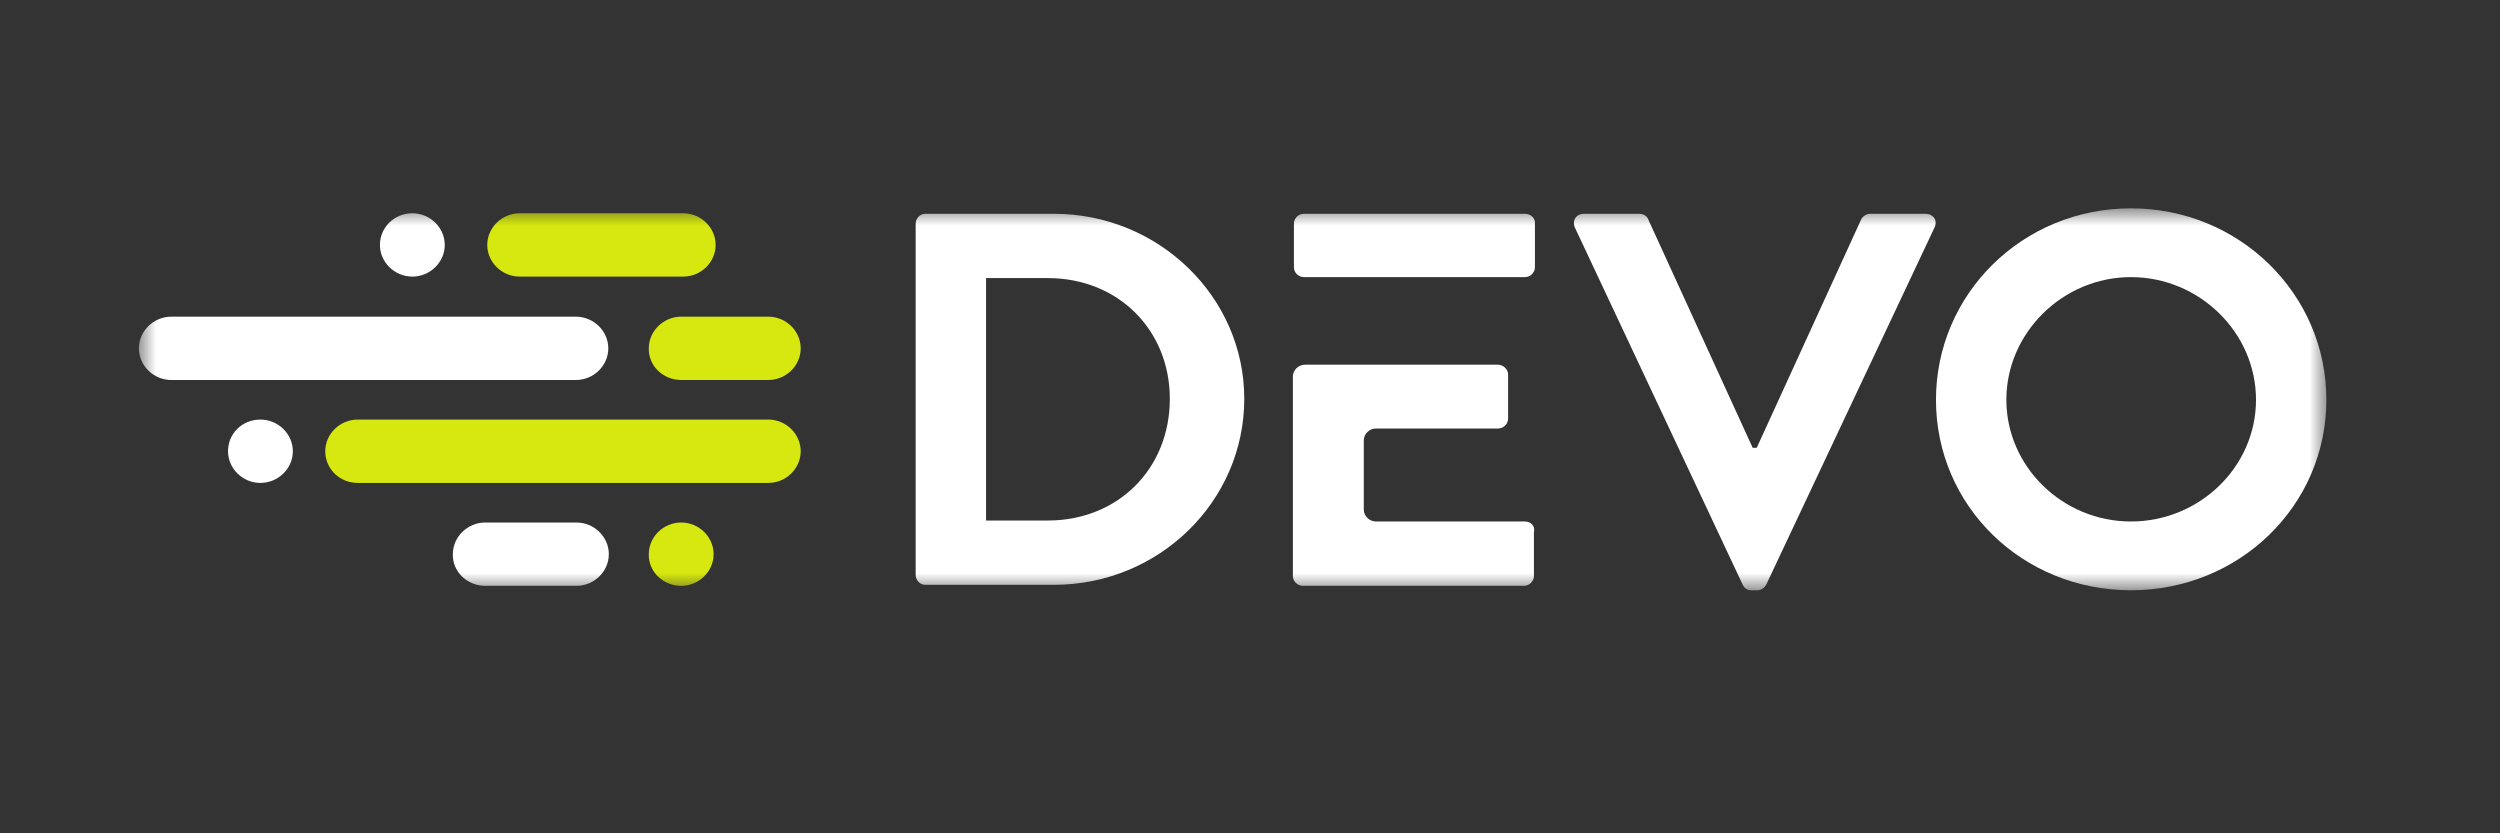 <svg width="72" height="24" viewBox="0 0 72 24" fill="none" xmlns="http://www.w3.org/2000/svg">
    <rect x="0" y="0" width="72" height="24" fill="#333333" stroke="none"/>
    <mask id="mask0_2695_2003" style="mask-type:luminance" maskUnits="userSpaceOnUse" x="4" y="6" width="63" height="11">
        <path d="M67 6H4V17H67V6Z" fill="white"/>
    </mask>
    <g mask="url(#mask0_2695_2003)">
        <path d="M11.875 6.142C12.386 6.142 12.809 6.556 12.809 7.054C12.809 7.553 12.386 7.966 11.875 7.966C11.365 7.966 10.942 7.553 10.942 7.054C10.942 6.556 11.35 6.142 11.875 6.142Z" fill="white"/>
        <path d="M26.371 6.442C26.371 6.285 26.502 6.157 26.648 6.157H30.352C33.371 6.157 35.835 8.551 35.835 11.486C35.835 14.45 33.371 16.843 30.352 16.843H26.648C26.487 16.843 26.371 16.701 26.371 16.558V6.442ZM30.177 14.991C32.204 14.991 33.691 13.495 33.691 11.486C33.691 9.505 32.204 8.009 30.177 8.009H28.398V14.991H30.177Z" fill="white"/>
        <path d="M45.358 6.556C45.271 6.356 45.387 6.157 45.621 6.157H47.21C47.356 6.157 47.444 6.242 47.473 6.328L50.477 12.896H50.594L53.598 6.328C53.627 6.256 53.729 6.157 53.86 6.157H55.45C55.683 6.157 55.814 6.356 55.712 6.556L50.871 16.829C50.827 16.915 50.739 17 50.608 17H50.448C50.302 17 50.229 16.929 50.185 16.829L45.358 6.556Z" fill="white"/>
        <path d="M61.371 6C64.492 6 67 8.465 67 11.514C67 14.563 64.492 17 61.371 17C58.25 17 55.756 14.578 55.756 11.514C55.756 8.465 58.25 6 61.371 6ZM61.371 15.019C63.34 15.019 64.973 13.452 64.973 11.514C64.973 9.576 63.34 7.981 61.371 7.981C59.402 7.981 57.783 9.591 57.783 11.514C57.783 13.438 59.402 15.019 61.371 15.019Z" fill="white"/>
        <path d="M43.914 15.019H39.627C39.438 15.019 39.277 14.863 39.277 14.677V12.683C39.277 12.497 39.438 12.341 39.627 12.341H43.142C43.302 12.341 43.433 12.212 43.433 12.056V10.787C43.433 10.631 43.288 10.503 43.142 10.503H37.585C37.396 10.503 37.235 10.659 37.235 10.845V16.587C37.235 16.744 37.367 16.872 37.527 16.872H43.885C44.06 16.872 44.177 16.729 44.177 16.587V15.333C44.221 15.148 44.09 15.019 43.914 15.019Z" fill="white"/>
        <path d="M43.914 6.157H37.556C37.381 6.157 37.265 6.299 37.265 6.442V7.696C37.265 7.852 37.396 7.981 37.556 7.981H43.914C44.09 7.981 44.206 7.838 44.206 7.696V6.442C44.221 6.285 44.09 6.157 43.914 6.157Z" fill="white"/>
        <path d="M14.966 6.142H19.677C20.187 6.142 20.61 6.556 20.61 7.054C20.61 7.553 20.187 7.966 19.677 7.966H14.966C14.456 7.966 14.033 7.553 14.033 7.054C14.033 6.556 14.456 6.142 14.966 6.142Z" fill="#D6E80F"/>
        <path d="M10.3 13.908H22.127C22.638 13.908 23.06 13.495 23.06 12.996C23.06 12.498 22.638 12.084 22.127 12.084H10.3C9.79 12.084 9.367 12.498 9.367 12.996C9.367 13.495 9.775 13.908 10.3 13.908Z" fill="#D6E80F"/>
        <path d="M19.619 10.944H22.127C22.638 10.944 23.06 10.531 23.06 10.032C23.06 9.534 22.638 9.12 22.127 9.12H19.619C19.108 9.12 18.685 9.534 18.685 10.032C18.671 10.531 19.094 10.944 19.619 10.944Z" fill="#D6E80F"/>
        <path d="M19.619 16.872C20.129 16.872 20.552 16.459 20.552 15.96C20.552 15.461 20.129 15.048 19.619 15.048C19.108 15.048 18.685 15.461 18.685 15.96C18.671 16.459 19.094 16.872 19.619 16.872Z" fill="#D6E80F"/>
        <path d="M4.933 10.944H16.585C17.096 10.944 17.519 10.531 17.519 10.032C17.519 9.534 17.096 9.12 16.585 9.12H4.933C4.423 9.12 4 9.534 4 10.032C4 10.531 4.423 10.944 4.933 10.944Z" fill="white"/>
        <path d="M13.975 16.872H16.6C17.111 16.872 17.534 16.459 17.534 15.96C17.534 15.461 17.111 15.048 16.6 15.048H13.975C13.465 15.048 13.042 15.461 13.042 15.96C13.027 16.459 13.45 16.872 13.975 16.872Z" fill="white"/>
        <path d="M7.5 12.084C8.011 12.084 8.434 12.498 8.434 12.996C8.434 13.495 8.011 13.908 7.5 13.908C6.99 13.908 6.567 13.495 6.567 12.996C6.567 12.483 6.975 12.084 7.5 12.084Z" fill="white"/>
    </g>
</svg>
